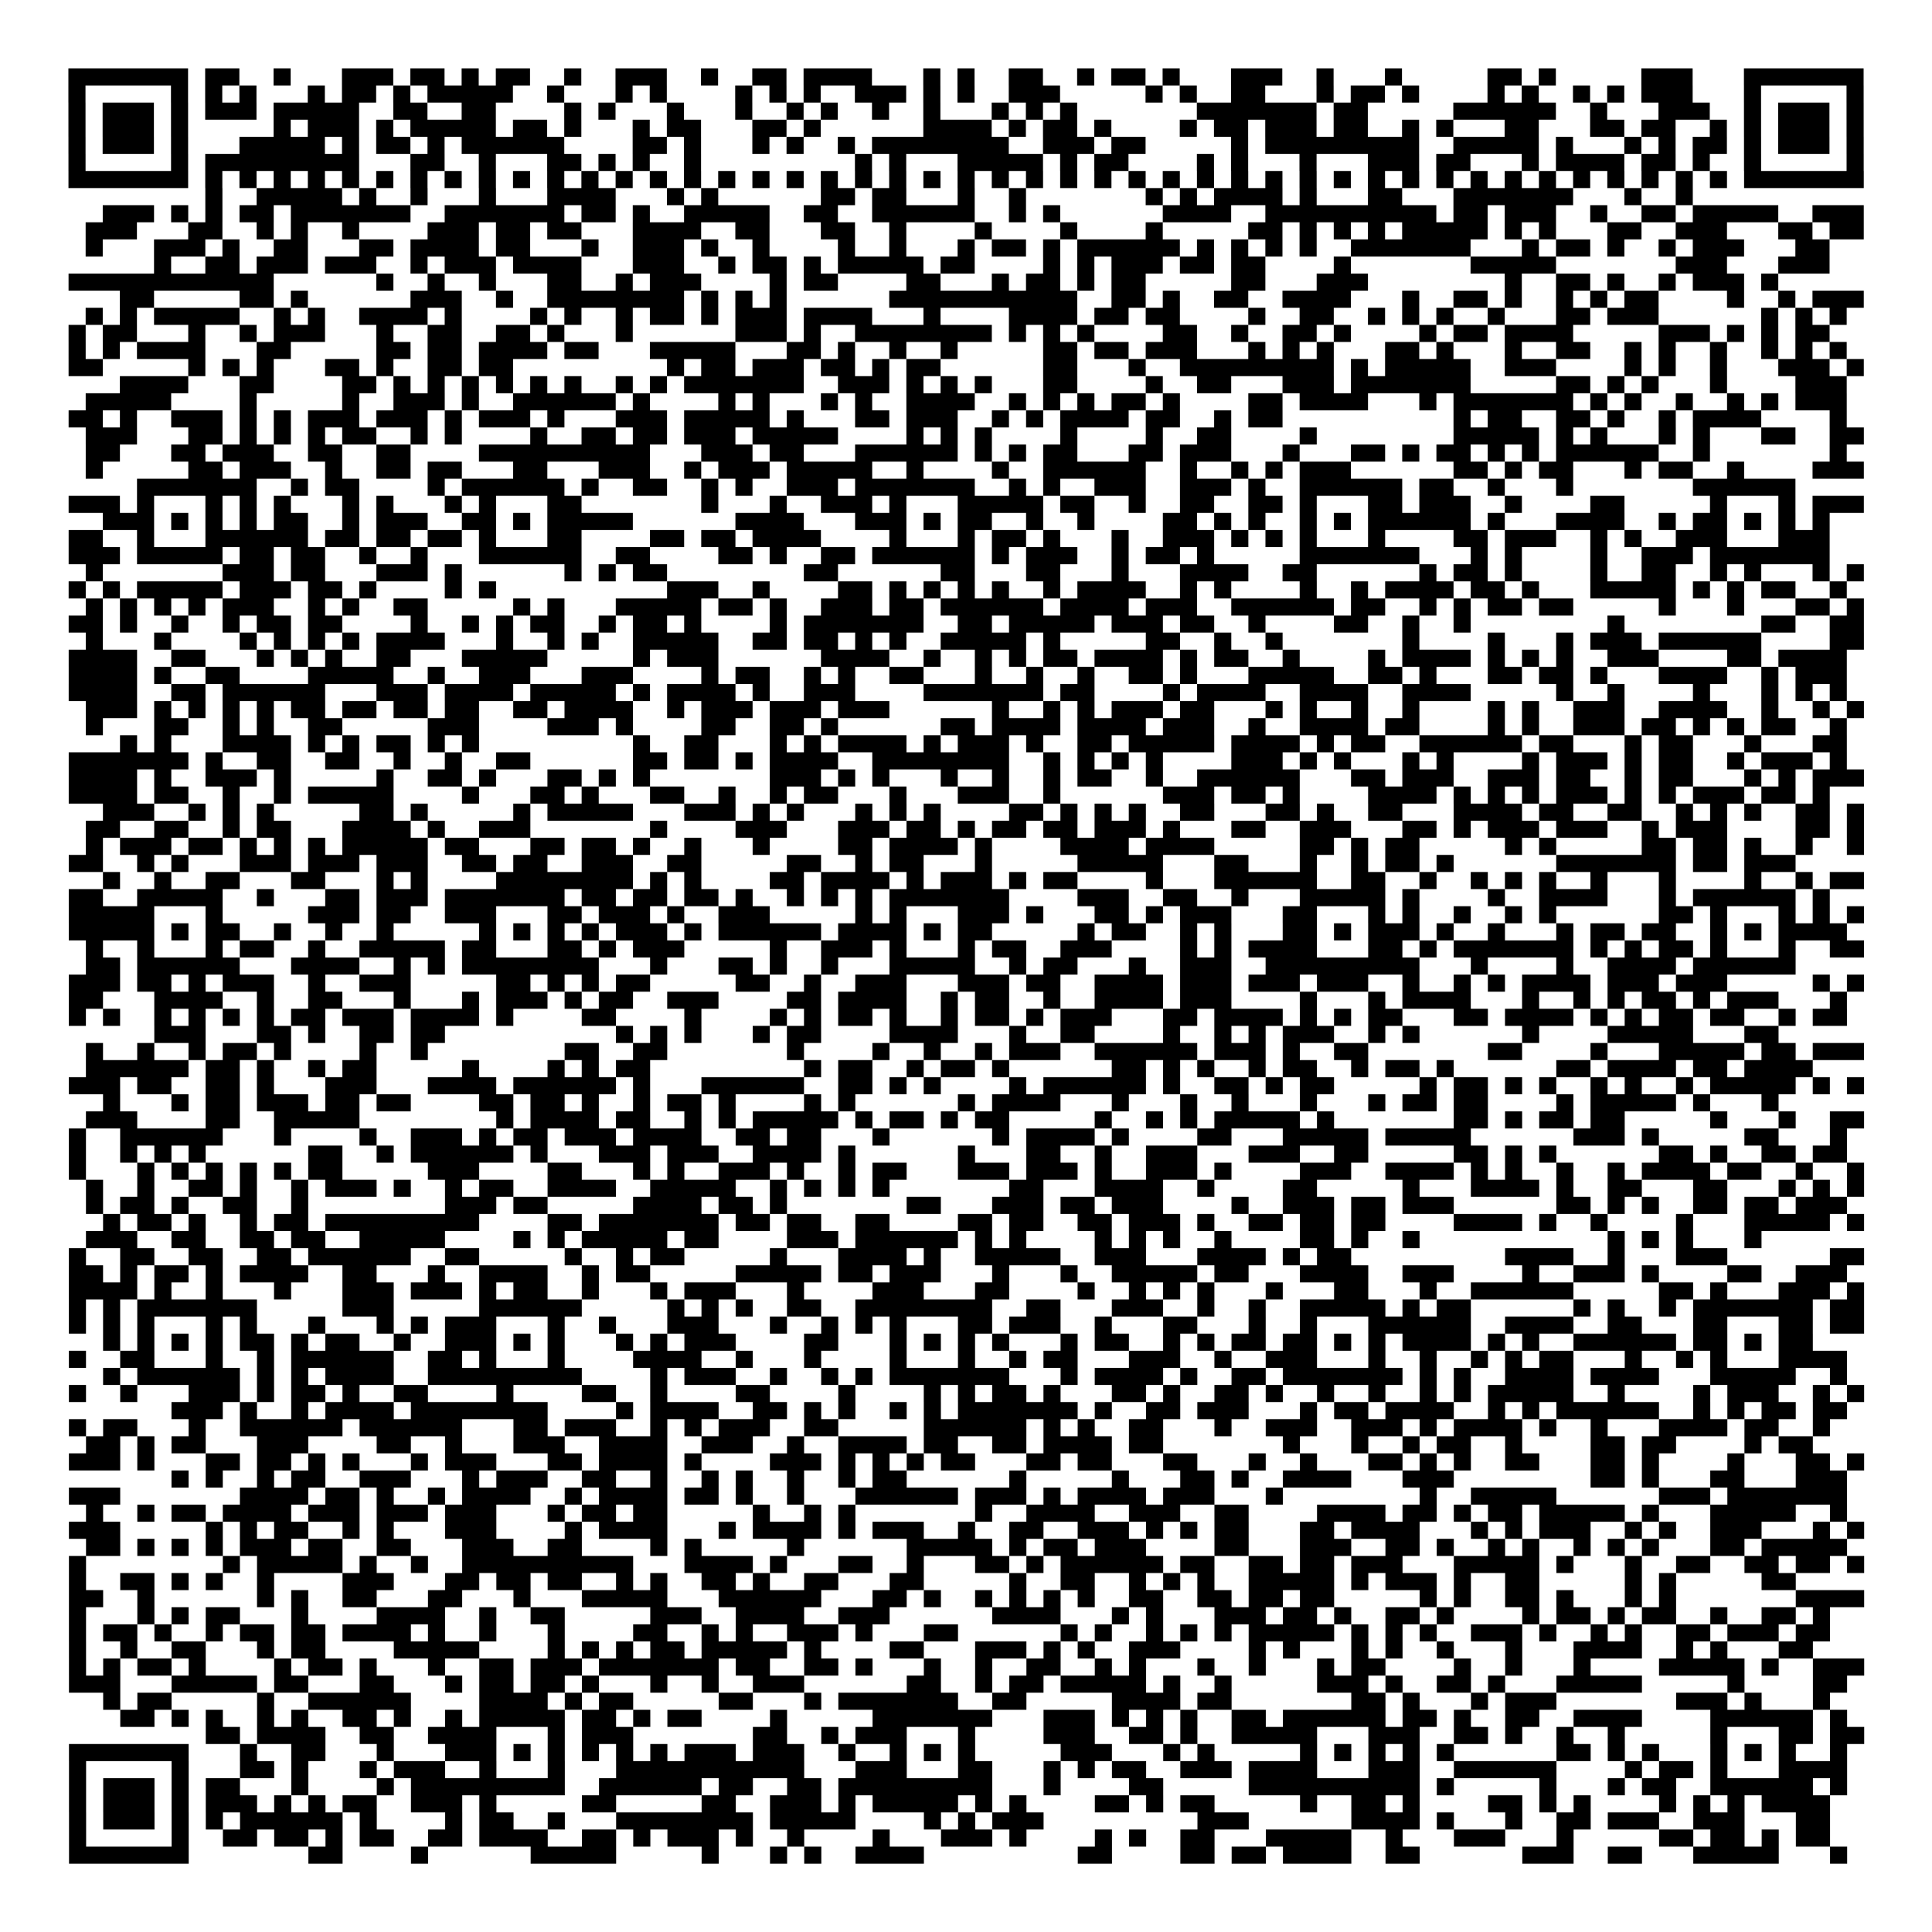 <?xml version="1.0" encoding="UTF-8"?>
<svg xmlns="http://www.w3.org/2000/svg" height="904" width="904" class="pyqrcode"><path transform="scale(8)" stroke="#000" class="pyqrline" d="M4 4.5h7m1 0h2m2 0h1m3 0h3m1 0h2m1 0h1m1 0h2m2 0h1m2 0h3m2 0h1m2 0h2m1 0h4m3 0h1m1 0h1m2 0h2m2 0h1m1 0h2m1 0h1m3 0h3m2 0h1m3 0h1m5 0h2m1 0h1m5 0h3m3 0h7m-105 1h1m5 0h1m1 0h1m1 0h1m3 0h1m1 0h2m1 0h1m1 0h5m2 0h1m3 0h1m1 0h1m4 0h1m1 0h1m1 0h1m2 0h3m1 0h1m1 0h1m2 0h3m5 0h1m1 0h1m2 0h2m3 0h1m1 0h2m1 0h1m4 0h1m1 0h1m2 0h1m1 0h1m1 0h3m3 0h1m5 0h1m-105 1h1m1 0h3m1 0h1m1 0h3m1 0h5m2 0h2m2 0h2m4 0h1m1 0h1m3 0h1m3 0h1m2 0h1m1 0h1m2 0h1m2 0h1m3 0h1m1 0h1m1 0h1m7 0h7m1 0h2m5 0h6m2 0h1m3 0h3m2 0h1m1 0h3m1 0h1m-105 1h1m1 0h3m1 0h1m5 0h1m1 0h3m1 0h1m1 0h5m1 0h2m1 0h1m3 0h1m1 0h2m3 0h2m1 0h1m6 0h4m1 0h1m1 0h2m1 0h1m4 0h1m1 0h2m1 0h3m1 0h2m2 0h1m1 0h1m3 0h2m3 0h2m1 0h2m2 0h1m1 0h1m1 0h3m1 0h1m-105 1h1m1 0h3m1 0h1m3 0h5m1 0h1m1 0h2m1 0h1m1 0h6m4 0h2m1 0h1m3 0h1m1 0h1m2 0h1m1 0h8m2 0h3m1 0h2m5 0h1m1 0h9m2 0h5m1 0h1m3 0h1m1 0h1m1 0h2m1 0h1m1 0h3m1 0h1m-105 1h1m5 0h1m1 0h9m3 0h2m2 0h1m3 0h2m1 0h1m1 0h1m2 0h1m9 0h1m1 0h1m3 0h5m1 0h1m1 0h2m4 0h1m1 0h1m3 0h1m3 0h3m1 0h2m3 0h1m1 0h4m1 0h2m1 0h1m2 0h1m5 0h1m-105 1h7m1 0h1m1 0h1m1 0h1m1 0h1m1 0h1m1 0h1m1 0h1m1 0h1m1 0h1m1 0h1m1 0h1m1 0h1m1 0h1m1 0h1m1 0h1m1 0h1m1 0h1m1 0h1m1 0h1m1 0h1m1 0h1m1 0h1m1 0h1m1 0h1m1 0h1m1 0h1m1 0h1m1 0h1m1 0h1m1 0h1m1 0h1m1 0h1m1 0h1m1 0h1m1 0h1m1 0h1m1 0h1m1 0h1m1 0h1m1 0h1m1 0h1m1 0h1m1 0h1m1 0h1m1 0h1m1 0h7m-97 1h1m2 0h5m1 0h1m2 0h1m3 0h1m3 0h4m3 0h1m1 0h1m6 0h2m1 0h2m3 0h1m2 0h1m7 0h1m1 0h1m1 0h4m1 0h1m3 0h2m3 0h7m3 0h1m2 0h1m-93 1h3m1 0h1m1 0h1m1 0h2m1 0h7m2 0h7m1 0h2m1 0h1m2 0h5m2 0h2m2 0h6m2 0h1m1 0h1m6 0h4m2 0h10m1 0h2m1 0h3m2 0h1m2 0h2m1 0h5m2 0h3m-104 1h3m3 0h2m2 0h1m1 0h1m2 0h1m4 0h3m1 0h2m1 0h2m3 0h4m2 0h2m3 0h2m2 0h1m4 0h1m4 0h1m4 0h1m5 0h2m1 0h1m1 0h1m1 0h1m1 0h5m1 0h1m1 0h1m3 0h2m2 0h3m3 0h2m1 0h2m-104 1h1m3 0h3m1 0h1m2 0h2m3 0h2m1 0h4m1 0h2m3 0h1m2 0h3m1 0h1m2 0h1m4 0h1m2 0h1m3 0h1m1 0h2m1 0h1m1 0h6m1 0h1m1 0h1m1 0h1m1 0h1m2 0h7m3 0h1m1 0h2m1 0h1m2 0h1m1 0h3m3 0h2m-98 1h1m2 0h2m1 0h3m1 0h3m2 0h1m1 0h3m1 0h4m3 0h3m2 0h1m1 0h2m1 0h1m1 0h5m1 0h2m4 0h1m1 0h1m1 0h3m1 0h2m1 0h2m4 0h1m7 0h5m7 0h3m3 0h3m-103 1h12m6 0h1m2 0h1m2 0h1m3 0h2m2 0h1m1 0h3m4 0h1m1 0h2m4 0h2m3 0h1m1 0h2m1 0h1m1 0h2m5 0h2m3 0h3m8 0h1m2 0h2m1 0h1m2 0h1m1 0h3m1 0h1m-97 1h2m5 0h2m1 0h1m6 0h3m2 0h1m2 0h8m1 0h1m1 0h1m1 0h1m6 0h11m2 0h2m1 0h1m2 0h2m2 0h4m3 0h1m2 0h2m1 0h1m2 0h1m1 0h1m1 0h2m4 0h1m2 0h1m1 0h3m-104 1h1m1 0h1m1 0h5m2 0h1m1 0h1m2 0h4m1 0h1m4 0h1m1 0h1m2 0h1m1 0h2m1 0h1m1 0h3m1 0h4m3 0h1m4 0h4m1 0h2m1 0h2m4 0h1m2 0h2m2 0h1m1 0h1m1 0h1m2 0h1m3 0h2m1 0h3m6 0h1m1 0h1m1 0h1m-104 1h1m1 0h2m3 0h1m2 0h1m1 0h3m3 0h1m2 0h2m2 0h2m1 0h1m3 0h1m6 0h3m1 0h1m2 0h8m1 0h1m1 0h1m1 0h1m4 0h2m2 0h1m2 0h2m1 0h1m4 0h1m1 0h2m1 0h4m5 0h3m1 0h1m1 0h1m1 0h2m-103 1h1m1 0h1m1 0h4m3 0h2m5 0h2m1 0h2m1 0h4m1 0h2m3 0h5m3 0h2m1 0h1m2 0h1m2 0h1m5 0h2m1 0h2m1 0h3m3 0h1m1 0h1m1 0h1m3 0h2m1 0h1m3 0h1m2 0h2m2 0h1m1 0h1m2 0h1m2 0h1m1 0h1m1 0h1m-104 1h2m5 0h1m1 0h1m1 0h1m3 0h2m1 0h1m2 0h2m1 0h2m9 0h1m1 0h2m1 0h3m1 0h2m1 0h1m1 0h2m6 0h2m3 0h1m2 0h9m1 0h1m1 0h5m2 0h3m4 0h1m1 0h1m2 0h1m3 0h3m1 0h1m-102 1h4m3 0h2m4 0h2m1 0h1m1 0h1m1 0h1m1 0h1m1 0h1m1 0h1m2 0h1m1 0h1m1 0h7m2 0h3m1 0h1m1 0h1m1 0h1m3 0h2m4 0h1m2 0h2m3 0h3m1 0h7m5 0h2m1 0h1m1 0h1m3 0h1m4 0h3m-103 1h5m4 0h1m5 0h1m2 0h3m1 0h1m2 0h6m1 0h1m4 0h1m1 0h1m3 0h1m1 0h1m2 0h4m2 0h1m1 0h1m1 0h1m1 0h2m1 0h1m4 0h2m1 0h4m3 0h1m1 0h7m1 0h1m1 0h1m2 0h1m2 0h1m1 0h1m1 0h3m-104 1h2m1 0h1m2 0h3m1 0h1m1 0h1m1 0h3m1 0h3m1 0h1m1 0h3m1 0h1m3 0h3m1 0h5m1 0h1m3 0h2m1 0h3m2 0h1m1 0h1m1 0h4m1 0h2m2 0h1m1 0h2m10 0h1m1 0h2m2 0h2m1 0h1m2 0h1m1 0h4m4 0h1m-103 1h3m3 0h2m1 0h1m1 0h1m1 0h1m1 0h2m2 0h1m1 0h1m4 0h1m2 0h2m1 0h2m1 0h3m1 0h5m4 0h1m1 0h1m1 0h1m4 0h1m4 0h1m2 0h2m4 0h1m8 0h5m1 0h1m1 0h1m3 0h1m1 0h1m3 0h2m2 0h2m-104 1h2m3 0h2m1 0h3m2 0h2m2 0h2m4 0h10m3 0h3m1 0h2m3 0h6m1 0h1m1 0h1m1 0h2m3 0h2m1 0h3m3 0h1m3 0h2m1 0h1m1 0h2m1 0h1m1 0h1m1 0h6m2 0h1m7 0h1m-103 1h1m5 0h2m1 0h3m2 0h1m2 0h2m1 0h2m3 0h2m3 0h3m2 0h1m1 0h3m1 0h5m2 0h1m4 0h1m2 0h6m2 0h1m2 0h1m1 0h1m1 0h3m6 0h2m1 0h1m1 0h2m3 0h1m1 0h2m2 0h1m4 0h3m-101 1h7m2 0h1m1 0h2m4 0h1m1 0h6m1 0h1m2 0h2m2 0h1m1 0h1m2 0h3m1 0h7m2 0h1m1 0h1m2 0h3m2 0h3m1 0h1m2 0h6m1 0h2m2 0h1m3 0h1m7 0h6m-101 1h3m1 0h1m3 0h1m1 0h1m1 0h1m3 0h1m1 0h1m3 0h1m1 0h1m3 0h2m7 0h1m3 0h1m2 0h3m1 0h1m3 0h5m1 0h2m2 0h1m2 0h2m2 0h2m1 0h1m3 0h2m1 0h3m2 0h1m4 0h2m5 0h1m3 0h1m1 0h3m-103 1h3m1 0h1m1 0h1m1 0h1m1 0h2m2 0h1m1 0h3m2 0h2m1 0h1m1 0h5m6 0h4m3 0h3m1 0h1m1 0h2m2 0h1m2 0h1m4 0h2m1 0h1m1 0h1m2 0h1m1 0h1m1 0h6m1 0h1m3 0h4m2 0h1m1 0h2m1 0h1m1 0h1m1 0h1m-103 1h2m2 0h1m3 0h6m1 0h2m1 0h2m1 0h2m1 0h1m3 0h2m4 0h2m1 0h2m1 0h4m4 0h1m3 0h1m1 0h2m1 0h1m3 0h1m2 0h3m1 0h1m1 0h1m1 0h1m3 0h1m4 0h2m1 0h3m2 0h1m1 0h1m2 0h3m3 0h3m-103 1h3m1 0h5m1 0h2m1 0h2m2 0h1m2 0h1m3 0h6m2 0h2m4 0h2m1 0h1m2 0h2m1 0h6m1 0h1m1 0h3m2 0h1m1 0h2m1 0h1m5 0h7m3 0h1m1 0h1m4 0h1m2 0h3m1 0h7m-102 1h1m7 0h3m1 0h2m3 0h3m1 0h1m6 0h1m1 0h1m1 0h2m8 0h2m6 0h2m3 0h2m3 0h1m3 0h4m2 0h2m6 0h1m1 0h2m1 0h1m4 0h1m2 0h2m2 0h1m1 0h1m3 0h1m1 0h1m-105 1h1m1 0h1m1 0h5m1 0h3m1 0h2m1 0h1m4 0h1m1 0h1m10 0h3m2 0h1m4 0h2m1 0h1m1 0h1m1 0h1m1 0h1m2 0h1m1 0h4m2 0h1m1 0h1m4 0h1m2 0h1m1 0h4m1 0h2m1 0h1m3 0h5m1 0h1m1 0h1m1 0h2m2 0h1m-103 1h1m1 0h1m1 0h1m1 0h1m1 0h3m2 0h1m1 0h1m2 0h2m5 0h1m1 0h1m3 0h5m1 0h2m1 0h1m2 0h3m1 0h2m1 0h6m1 0h4m1 0h3m2 0h6m1 0h2m2 0h1m1 0h1m1 0h2m1 0h2m5 0h1m3 0h1m3 0h2m1 0h1m-105 1h2m1 0h1m2 0h1m2 0h1m1 0h2m1 0h2m4 0h1m2 0h1m1 0h1m1 0h2m2 0h1m1 0h2m1 0h1m4 0h1m1 0h7m2 0h2m1 0h5m1 0h3m1 0h2m2 0h1m4 0h2m2 0h1m2 0h1m8 0h1m8 0h2m2 0h2m-104 1h1m3 0h1m4 0h1m1 0h1m1 0h1m1 0h1m1 0h4m3 0h1m2 0h1m1 0h1m2 0h5m2 0h2m1 0h2m1 0h1m1 0h1m2 0h5m1 0h1m5 0h2m2 0h1m2 0h1m7 0h1m4 0h1m3 0h1m1 0h3m1 0h6m4 0h2m-105 1h4m2 0h2m3 0h1m1 0h1m1 0h1m2 0h2m3 0h5m5 0h1m1 0h3m6 0h4m2 0h1m2 0h1m1 0h1m1 0h2m1 0h4m1 0h1m1 0h2m2 0h1m4 0h1m1 0h4m1 0h1m1 0h1m1 0h1m2 0h3m4 0h2m1 0h4m-104 1h4m1 0h1m2 0h2m4 0h5m2 0h1m2 0h3m3 0h3m4 0h1m1 0h2m2 0h1m1 0h1m2 0h2m3 0h1m2 0h1m2 0h1m2 0h2m1 0h1m3 0h5m2 0h2m1 0h1m3 0h2m1 0h2m1 0h1m3 0h4m2 0h1m1 0h3m-104 1h4m2 0h2m1 0h6m3 0h3m1 0h4m1 0h5m1 0h1m1 0h4m1 0h1m2 0h3m4 0h7m1 0h2m4 0h1m1 0h4m2 0h4m2 0h4m5 0h1m2 0h1m4 0h1m3 0h1m1 0h1m1 0h1m-103 1h3m1 0h1m1 0h1m1 0h1m1 0h1m1 0h2m1 0h2m1 0h2m1 0h2m2 0h2m1 0h4m2 0h1m1 0h3m1 0h3m1 0h3m6 0h1m2 0h1m1 0h1m1 0h3m1 0h2m3 0h1m1 0h1m2 0h1m2 0h1m4 0h1m1 0h1m2 0h3m2 0h4m2 0h1m2 0h1m1 0h1m-104 1h1m3 0h2m2 0h1m1 0h1m2 0h2m5 0h3m4 0h3m1 0h1m4 0h2m2 0h2m1 0h1m6 0h2m1 0h4m1 0h4m1 0h3m2 0h1m2 0h4m1 0h2m4 0h1m1 0h1m2 0h3m1 0h2m1 0h1m1 0h1m1 0h2m2 0h1m-101 1h1m1 0h1m3 0h4m1 0h1m1 0h1m1 0h2m1 0h1m1 0h1m9 0h1m2 0h2m3 0h1m1 0h1m1 0h4m1 0h1m1 0h3m1 0h1m2 0h2m1 0h5m1 0h4m1 0h1m1 0h2m2 0h6m1 0h2m3 0h1m1 0h2m3 0h1m3 0h2m-104 1h7m1 0h1m2 0h2m2 0h2m2 0h1m2 0h1m2 0h2m6 0h2m1 0h2m1 0h1m1 0h4m2 0h8m2 0h1m1 0h1m1 0h1m1 0h1m4 0h3m1 0h1m1 0h1m3 0h1m1 0h1m4 0h1m1 0h3m1 0h1m1 0h2m2 0h1m1 0h3m1 0h1m-104 1h4m1 0h1m2 0h3m1 0h1m5 0h1m2 0h2m1 0h1m3 0h2m1 0h1m1 0h1m7 0h3m1 0h1m1 0h1m3 0h1m2 0h1m2 0h1m1 0h2m2 0h1m2 0h6m3 0h2m1 0h3m2 0h3m1 0h2m2 0h1m1 0h2m3 0h1m1 0h1m1 0h3m-105 1h4m1 0h2m2 0h1m2 0h1m1 0h5m4 0h1m3 0h2m1 0h1m3 0h2m2 0h1m2 0h1m1 0h2m3 0h1m3 0h3m2 0h1m6 0h3m1 0h2m1 0h1m4 0h4m1 0h1m1 0h1m1 0h1m1 0h3m1 0h1m1 0h1m1 0h3m1 0h2m1 0h1m-101 1h3m2 0h1m1 0h1m1 0h1m5 0h2m1 0h1m5 0h1m1 0h5m3 0h3m1 0h1m1 0h1m3 0h1m1 0h1m1 0h1m4 0h2m1 0h1m1 0h1m1 0h1m2 0h2m3 0h2m1 0h1m2 0h2m3 0h4m1 0h2m2 0h2m2 0h1m1 0h1m1 0h1m2 0h2m1 0h1m-104 1h2m2 0h2m2 0h1m1 0h2m3 0h4m1 0h1m2 0h3m7 0h1m4 0h3m3 0h3m1 0h2m1 0h1m1 0h2m1 0h2m1 0h3m1 0h1m3 0h2m2 0h3m3 0h2m1 0h1m1 0h3m1 0h3m2 0h1m1 0h3m4 0h2m1 0h1m-104 1h1m1 0h3m1 0h2m1 0h1m1 0h1m1 0h1m1 0h5m1 0h2m3 0h2m1 0h2m1 0h1m2 0h1m3 0h1m4 0h2m1 0h4m1 0h1m4 0h4m1 0h4m5 0h2m1 0h1m1 0h2m5 0h1m1 0h1m5 0h2m1 0h2m1 0h1m2 0h1m2 0h1m-105 1h2m2 0h1m1 0h1m3 0h3m1 0h3m1 0h3m2 0h2m1 0h2m2 0h3m2 0h2m5 0h2m2 0h1m1 0h2m3 0h1m5 0h5m3 0h2m3 0h1m2 0h1m1 0h2m1 0h1m6 0h7m1 0h2m1 0h3m-99 1h1m2 0h1m2 0h2m3 0h2m3 0h1m1 0h1m4 0h8m1 0h1m1 0h1m4 0h2m1 0h4m1 0h1m1 0h3m1 0h1m1 0h2m4 0h1m3 0h6m2 0h2m2 0h1m2 0h1m1 0h1m1 0h1m2 0h1m3 0h1m4 0h1m2 0h1m1 0h2m-105 1h2m2 0h5m2 0h1m3 0h2m1 0h3m1 0h7m1 0h2m1 0h2m1 0h2m1 0h1m2 0h1m1 0h1m1 0h1m1 0h7m4 0h3m2 0h2m2 0h1m3 0h5m1 0h1m4 0h1m2 0h4m3 0h1m1 0h6m1 0h1m-103 1h5m3 0h1m5 0h3m1 0h2m2 0h3m3 0h2m1 0h3m1 0h1m2 0h3m5 0h1m1 0h1m3 0h3m1 0h1m3 0h2m1 0h1m1 0h3m3 0h2m3 0h1m1 0h1m2 0h1m2 0h1m1 0h1m6 0h2m1 0h1m3 0h1m1 0h1m1 0h1m-105 1h5m1 0h1m1 0h2m2 0h1m2 0h1m2 0h1m5 0h1m1 0h1m1 0h1m1 0h1m1 0h3m1 0h1m1 0h6m1 0h4m1 0h1m1 0h2m5 0h1m1 0h2m2 0h1m1 0h1m3 0h2m1 0h1m1 0h3m1 0h1m2 0h1m3 0h1m1 0h2m1 0h2m2 0h1m1 0h1m1 0h4m-103 1h1m2 0h1m3 0h1m1 0h2m2 0h1m2 0h5m1 0h2m3 0h2m1 0h1m1 0h3m5 0h1m2 0h3m1 0h1m3 0h1m1 0h2m2 0h3m4 0h1m1 0h1m1 0h4m3 0h2m1 0h1m1 0h7m1 0h1m1 0h1m1 0h2m1 0h1m3 0h1m2 0h2m-104 1h2m1 0h6m3 0h4m2 0h1m1 0h1m1 0h8m3 0h1m3 0h2m1 0h1m2 0h1m3 0h5m2 0h1m1 0h2m3 0h1m2 0h3m2 0h9m3 0h1m4 0h1m2 0h4m1 0h6m-101 1h3m1 0h2m1 0h1m1 0h3m2 0h1m2 0h3m5 0h2m1 0h1m1 0h1m1 0h2m5 0h2m2 0h1m2 0h3m3 0h3m1 0h2m2 0h4m1 0h3m1 0h3m1 0h3m2 0h1m2 0h1m1 0h1m1 0h4m1 0h3m1 0h3m5 0h1m1 0h1m-105 1h2m3 0h4m2 0h1m2 0h2m3 0h1m3 0h1m1 0h3m1 0h1m1 0h2m2 0h3m4 0h2m1 0h4m2 0h1m1 0h2m2 0h1m2 0h4m1 0h3m4 0h1m3 0h1m1 0h4m3 0h1m2 0h1m1 0h1m1 0h2m1 0h1m1 0h3m3 0h1m-104 1h1m1 0h1m2 0h1m1 0h1m1 0h1m1 0h1m1 0h2m1 0h3m1 0h4m1 0h1m4 0h2m4 0h1m4 0h1m1 0h1m1 0h2m1 0h1m2 0h1m1 0h2m1 0h1m1 0h3m3 0h2m1 0h4m1 0h1m1 0h1m1 0h2m3 0h2m1 0h4m1 0h1m1 0h1m1 0h2m1 0h2m2 0h1m1 0h2m-99 1h3m3 0h2m1 0h1m2 0h2m1 0h2m10 0h1m1 0h1m1 0h1m3 0h1m1 0h2m4 0h4m3 0h1m2 0h2m4 0h1m2 0h1m1 0h1m1 0h3m2 0h1m1 0h1m6 0h1m4 0h5m3 0h2m-99 1h1m2 0h1m2 0h1m1 0h2m1 0h1m4 0h1m2 0h1m8 0h2m2 0h2m7 0h1m4 0h1m2 0h1m2 0h1m1 0h3m2 0h6m1 0h3m1 0h1m2 0h2m7 0h2m4 0h1m3 0h5m1 0h2m1 0h3m-104 1h6m1 0h2m1 0h1m2 0h1m1 0h2m5 0h1m4 0h1m1 0h1m1 0h2m9 0h1m1 0h2m2 0h1m1 0h2m1 0h1m6 0h2m1 0h1m1 0h1m2 0h1m1 0h2m2 0h1m1 0h2m1 0h1m6 0h2m1 0h4m1 0h2m1 0h4m-102 1h3m1 0h2m2 0h2m1 0h1m3 0h3m3 0h4m1 0h6m1 0h1m3 0h6m2 0h2m1 0h1m1 0h1m4 0h1m1 0h6m1 0h1m2 0h2m1 0h1m1 0h2m5 0h1m1 0h2m1 0h1m1 0h1m2 0h1m1 0h1m2 0h1m1 0h5m1 0h1m1 0h1m-103 1h1m3 0h1m1 0h2m1 0h3m1 0h2m1 0h2m4 0h2m1 0h2m1 0h1m2 0h1m1 0h2m1 0h1m4 0h1m1 0h1m6 0h1m1 0h4m3 0h1m3 0h1m2 0h1m3 0h1m3 0h1m1 0h2m1 0h2m4 0h1m1 0h5m1 0h1m3 0h1m-99 1h3m4 0h2m2 0h5m8 0h1m1 0h4m1 0h2m2 0h1m1 0h1m1 0h5m1 0h1m1 0h2m1 0h1m1 0h2m5 0h1m2 0h1m1 0h1m1 0h5m1 0h1m7 0h2m1 0h1m1 0h2m1 0h2m5 0h1m3 0h1m2 0h2m-105 1h1m2 0h6m3 0h1m4 0h1m2 0h3m1 0h1m1 0h2m1 0h3m1 0h4m2 0h2m1 0h2m3 0h1m6 0h1m1 0h4m1 0h1m4 0h2m3 0h5m1 0h5m6 0h3m1 0h1m5 0h2m3 0h1m-104 1h1m2 0h1m1 0h1m1 0h1m6 0h2m2 0h1m1 0h6m1 0h1m3 0h3m1 0h3m2 0h4m1 0h1m6 0h1m3 0h2m2 0h1m2 0h3m3 0h3m2 0h2m5 0h2m1 0h1m1 0h1m6 0h2m1 0h1m2 0h2m1 0h2m-104 1h1m3 0h1m1 0h1m1 0h1m1 0h1m1 0h1m1 0h2m5 0h3m4 0h2m3 0h1m1 0h1m2 0h3m1 0h1m2 0h1m1 0h2m3 0h3m1 0h3m1 0h1m2 0h3m1 0h1m4 0h3m2 0h4m1 0h1m1 0h1m2 0h1m2 0h1m1 0h4m1 0h2m2 0h1m2 0h1m-104 1h1m2 0h1m2 0h2m1 0h1m2 0h1m1 0h3m1 0h1m2 0h1m1 0h2m2 0h4m2 0h5m2 0h1m1 0h1m1 0h1m1 0h1m7 0h2m3 0h4m2 0h1m4 0h2m5 0h1m3 0h4m1 0h1m2 0h2m3 0h2m3 0h1m1 0h1m1 0h1m-104 1h1m1 0h2m1 0h1m2 0h2m2 0h1m8 0h3m1 0h2m5 0h4m1 0h2m1 0h1m7 0h2m3 0h3m1 0h2m1 0h3m4 0h1m2 0h3m1 0h2m1 0h3m6 0h2m1 0h1m1 0h1m2 0h2m1 0h2m1 0h3m-102 1h1m1 0h2m1 0h1m2 0h1m1 0h2m1 0h9m4 0h2m1 0h7m1 0h2m1 0h2m2 0h2m4 0h2m1 0h2m2 0h2m1 0h3m1 0h1m2 0h2m1 0h2m1 0h2m4 0h4m1 0h1m2 0h1m4 0h1m3 0h5m1 0h1m-104 1h3m2 0h2m2 0h2m1 0h2m2 0h5m4 0h1m1 0h1m1 0h5m1 0h2m4 0h3m1 0h6m1 0h1m1 0h1m4 0h1m1 0h1m1 0h1m2 0h1m4 0h2m1 0h1m2 0h1m11 0h1m1 0h1m1 0h1m3 0h1m-99 1h1m2 0h2m2 0h2m2 0h2m1 0h6m2 0h2m5 0h1m2 0h1m1 0h2m5 0h1m3 0h4m1 0h1m2 0h5m2 0h3m3 0h4m1 0h1m1 0h2m9 0h4m2 0h1m3 0h3m6 0h2m-105 1h2m1 0h1m1 0h2m1 0h1m1 0h4m2 0h2m3 0h1m2 0h4m2 0h1m1 0h2m5 0h5m1 0h2m1 0h3m3 0h1m3 0h1m2 0h5m1 0h2m3 0h4m2 0h3m4 0h1m2 0h3m1 0h1m4 0h2m2 0h3m-104 1h4m1 0h1m2 0h1m3 0h1m3 0h3m1 0h3m1 0h1m1 0h2m2 0h1m3 0h1m1 0h3m3 0h1m4 0h3m3 0h2m4 0h1m2 0h1m1 0h1m1 0h1m3 0h1m3 0h2m3 0h1m2 0h6m5 0h2m1 0h1m3 0h3m1 0h1m-105 1h1m1 0h1m1 0h7m5 0h3m5 0h6m5 0h1m1 0h1m1 0h1m2 0h2m2 0h8m2 0h2m3 0h3m2 0h1m2 0h1m2 0h5m1 0h1m1 0h2m6 0h1m1 0h1m2 0h1m1 0h7m1 0h2m-105 1h1m1 0h1m1 0h1m3 0h1m1 0h1m3 0h1m3 0h1m1 0h1m1 0h3m3 0h1m2 0h1m3 0h3m3 0h1m2 0h1m1 0h1m1 0h1m3 0h2m1 0h3m2 0h1m3 0h2m3 0h1m2 0h1m3 0h6m2 0h4m2 0h2m3 0h2m3 0h2m1 0h2m-103 1h1m1 0h1m1 0h1m1 0h1m1 0h2m1 0h1m1 0h2m2 0h1m2 0h3m1 0h1m1 0h1m3 0h1m1 0h1m1 0h3m4 0h2m3 0h1m1 0h1m1 0h1m1 0h1m3 0h1m1 0h2m2 0h1m1 0h1m1 0h2m1 0h2m1 0h1m1 0h1m1 0h4m1 0h1m1 0h1m2 0h6m1 0h2m1 0h1m1 0h2m-102 1h1m2 0h2m3 0h1m2 0h1m1 0h6m2 0h2m1 0h1m3 0h1m4 0h4m2 0h1m3 0h1m4 0h1m3 0h1m2 0h1m1 0h2m3 0h3m2 0h1m2 0h3m3 0h1m2 0h1m2 0h1m1 0h1m1 0h2m3 0h1m2 0h1m1 0h1m3 0h4m-102 1h1m1 0h6m1 0h1m1 0h1m1 0h4m2 0h9m4 0h1m1 0h3m2 0h1m2 0h1m1 0h1m1 0h7m3 0h1m1 0h4m1 0h1m2 0h2m1 0h7m1 0h1m1 0h1m2 0h4m1 0h4m3 0h5m2 0h1m-104 1h1m2 0h1m3 0h3m1 0h1m1 0h2m1 0h1m2 0h2m4 0h1m4 0h2m2 0h1m4 0h2m4 0h1m4 0h1m1 0h1m1 0h2m1 0h1m3 0h2m1 0h1m2 0h2m1 0h1m2 0h1m2 0h1m2 0h1m1 0h1m1 0h5m2 0h1m4 0h1m1 0h3m2 0h1m1 0h1m-99 1h3m1 0h1m2 0h1m1 0h4m1 0h8m4 0h1m1 0h4m2 0h2m1 0h1m1 0h1m2 0h1m1 0h1m1 0h7m1 0h1m2 0h2m1 0h3m3 0h1m1 0h2m1 0h4m2 0h1m1 0h1m1 0h6m2 0h1m1 0h1m1 0h2m1 0h2m-104 1h1m1 0h2m3 0h1m2 0h6m1 0h6m3 0h2m1 0h3m2 0h1m1 0h1m1 0h3m2 0h2m5 0h6m1 0h1m1 0h1m2 0h2m3 0h1m2 0h3m2 0h3m1 0h1m1 0h4m1 0h1m2 0h1m3 0h4m1 0h2m2 0h1m-102 1h2m1 0h1m1 0h2m3 0h3m4 0h2m2 0h1m3 0h3m2 0h4m2 0h3m2 0h1m2 0h4m1 0h2m2 0h2m1 0h4m1 0h2m7 0h1m3 0h1m2 0h1m1 0h2m2 0h1m4 0h2m1 0h2m4 0h1m1 0h2m-102 1h3m1 0h1m3 0h2m1 0h2m1 0h1m1 0h1m3 0h1m1 0h3m3 0h2m1 0h4m1 0h1m4 0h3m1 0h1m1 0h1m1 0h1m1 0h2m3 0h2m1 0h2m3 0h2m3 0h1m2 0h1m3 0h2m1 0h1m1 0h1m2 0h2m3 0h2m1 0h1m4 0h1m3 0h2m1 0h1m-99 1h1m1 0h1m2 0h1m1 0h2m2 0h3m3 0h1m1 0h3m2 0h2m2 0h1m2 0h1m1 0h1m2 0h1m2 0h1m1 0h2m6 0h1m5 0h1m3 0h2m1 0h1m2 0h4m3 0h3m8 0h2m1 0h1m3 0h2m3 0h3m-104 1h3m7 0h4m1 0h2m1 0h1m2 0h1m1 0h4m2 0h1m1 0h4m1 0h2m1 0h1m2 0h1m3 0h6m1 0h3m1 0h1m1 0h4m1 0h3m3 0h1m8 0h1m2 0h5m6 0h3m1 0h7m-103 1h1m2 0h1m1 0h2m1 0h4m1 0h3m1 0h3m1 0h3m3 0h1m1 0h2m1 0h2m5 0h1m2 0h1m1 0h1m7 0h1m2 0h4m2 0h3m2 0h2m4 0h4m1 0h2m1 0h1m1 0h2m1 0h5m1 0h1m3 0h5m2 0h1m-104 1h3m5 0h1m1 0h1m1 0h2m2 0h1m1 0h1m3 0h3m4 0h1m1 0h4m3 0h1m1 0h4m1 0h1m1 0h3m2 0h1m2 0h2m2 0h3m1 0h1m1 0h1m1 0h2m3 0h2m1 0h4m3 0h1m1 0h1m1 0h3m2 0h1m1 0h1m2 0h3m3 0h1m1 0h1m-104 1h2m1 0h1m1 0h1m1 0h1m1 0h3m1 0h2m2 0h2m3 0h3m2 0h2m4 0h1m1 0h1m5 0h1m6 0h5m1 0h1m1 0h2m1 0h3m4 0h2m3 0h3m2 0h2m1 0h1m2 0h1m1 0h1m2 0h1m1 0h1m1 0h1m3 0h2m1 0h5m-104 1h1m8 0h1m1 0h5m1 0h1m2 0h1m2 0h10m3 0h4m1 0h1m3 0h2m2 0h1m3 0h2m1 0h1m1 0h6m1 0h2m2 0h2m1 0h2m1 0h3m3 0h5m1 0h1m3 0h1m2 0h2m2 0h2m1 0h2m1 0h1m-105 1h1m2 0h2m1 0h1m1 0h1m2 0h1m4 0h3m3 0h2m1 0h2m1 0h2m2 0h1m1 0h1m2 0h2m1 0h1m2 0h2m3 0h2m5 0h1m2 0h2m2 0h1m1 0h1m1 0h1m2 0h5m1 0h1m1 0h3m1 0h1m2 0h2m5 0h1m1 0h1m5 0h2m-101 1h2m2 0h1m6 0h1m1 0h1m2 0h2m3 0h2m3 0h1m3 0h5m3 0h6m3 0h2m1 0h1m2 0h1m1 0h1m1 0h1m1 0h1m2 0h2m2 0h2m1 0h2m1 0h2m5 0h1m1 0h1m2 0h2m1 0h1m3 0h1m1 0h1m7 0h4m-105 1h1m3 0h1m1 0h1m1 0h2m3 0h1m4 0h4m2 0h1m2 0h2m5 0h3m2 0h4m2 0h3m6 0h4m3 0h1m1 0h1m3 0h3m1 0h2m1 0h1m2 0h2m1 0h1m4 0h1m1 0h2m1 0h1m1 0h2m2 0h1m2 0h2m1 0h1m-103 1h1m1 0h2m1 0h1m2 0h1m1 0h2m1 0h2m1 0h4m1 0h1m2 0h1m3 0h1m4 0h2m2 0h1m1 0h1m2 0h3m1 0h1m3 0h2m6 0h1m1 0h1m2 0h1m1 0h1m1 0h1m1 0h5m1 0h1m1 0h1m1 0h1m2 0h3m1 0h1m2 0h1m1 0h1m2 0h2m1 0h3m1 0h2m-103 1h1m2 0h1m2 0h2m3 0h1m1 0h2m4 0h5m4 0h1m1 0h1m1 0h1m1 0h2m1 0h5m1 0h1m4 0h2m3 0h3m1 0h1m1 0h1m2 0h3m4 0h1m1 0h1m3 0h1m1 0h1m2 0h1m3 0h1m3 0h4m2 0h1m1 0h1m3 0h2m-102 1h1m1 0h1m1 0h2m1 0h1m4 0h1m1 0h2m1 0h1m3 0h1m2 0h2m1 0h3m1 0h7m1 0h2m2 0h2m1 0h1m3 0h1m2 0h1m2 0h2m2 0h1m1 0h1m3 0h1m2 0h1m3 0h1m1 0h2m4 0h1m2 0h1m3 0h1m4 0h5m1 0h1m2 0h3m-105 1h3m3 0h5m1 0h2m3 0h2m3 0h1m1 0h2m1 0h2m1 0h1m3 0h1m2 0h1m2 0h3m6 0h2m2 0h1m1 0h2m1 0h5m1 0h1m2 0h1m5 0h3m1 0h1m2 0h2m1 0h1m3 0h5m5 0h1m4 0h2m-102 1h1m1 0h2m5 0h1m2 0h6m4 0h4m1 0h1m1 0h2m5 0h2m3 0h1m1 0h7m2 0h2m5 0h4m1 0h2m7 0h2m1 0h1m3 0h1m1 0h3m7 0h3m1 0h1m3 0h1m-100 1h2m1 0h1m1 0h1m2 0h1m1 0h1m2 0h2m1 0h1m2 0h1m1 0h5m1 0h2m1 0h1m1 0h2m4 0h1m5 0h7m3 0h3m1 0h1m1 0h1m1 0h1m2 0h2m1 0h6m1 0h2m1 0h1m2 0h2m2 0h4m4 0h6m1 0h1m-96 1h2m1 0h4m2 0h2m2 0h4m3 0h1m1 0h3m7 0h2m2 0h1m1 0h3m3 0h1m4 0h3m2 0h2m1 0h1m2 0h5m3 0h3m2 0h2m1 0h1m2 0h1m2 0h1m5 0h1m3 0h2m1 0h2m-105 1h7m3 0h1m2 0h2m3 0h1m3 0h3m1 0h1m1 0h1m1 0h1m1 0h1m1 0h1m1 0h3m1 0h3m2 0h1m2 0h1m1 0h1m1 0h1m5 0h3m3 0h1m1 0h1m5 0h1m1 0h1m1 0h1m1 0h1m1 0h1m6 0h2m1 0h1m1 0h1m3 0h1m1 0h1m1 0h1m2 0h1m-104 1h1m5 0h1m3 0h2m1 0h1m3 0h1m1 0h3m2 0h1m3 0h1m3 0h11m3 0h3m3 0h2m3 0h1m1 0h1m1 0h2m2 0h3m1 0h4m3 0h3m2 0h6m4 0h1m1 0h2m1 0h1m3 0h4m-104 1h1m1 0h3m1 0h1m1 0h2m3 0h1m4 0h1m1 0h9m2 0h6m1 0h2m2 0h2m1 0h9m3 0h1m4 0h2m5 0h10m1 0h1m5 0h1m3 0h1m1 0h2m2 0h6m1 0h1m-104 1h1m1 0h3m1 0h1m1 0h3m1 0h1m1 0h1m1 0h2m2 0h3m1 0h1m5 0h2m5 0h2m2 0h3m1 0h1m1 0h5m1 0h1m1 0h1m4 0h2m1 0h1m1 0h2m5 0h1m2 0h2m1 0h1m4 0h2m1 0h1m1 0h1m4 0h1m1 0h1m1 0h1m1 0h4m-103 1h1m1 0h3m1 0h1m1 0h1m1 0h6m1 0h1m4 0h1m1 0h2m2 0h1m3 0h8m1 0h5m4 0h1m1 0h1m1 0h3m9 0h3m6 0h4m1 0h1m3 0h1m2 0h2m1 0h3m2 0h3m3 0h2m-103 1h1m5 0h1m2 0h2m1 0h2m1 0h1m1 0h2m2 0h2m1 0h4m2 0h2m1 0h1m1 0h3m1 0h1m2 0h1m4 0h1m3 0h3m1 0h1m4 0h1m1 0h1m2 0h2m3 0h5m2 0h1m3 0h3m3 0h1m5 0h2m1 0h2m1 0h1m1 0h2m-103 1h7m7 0h2m4 0h1m6 0h5m5 0h1m3 0h1m1 0h1m2 0h4m9 0h2m4 0h2m1 0h2m1 0h4m2 0h2m6 0h3m2 0h2m3 0h5m3 0h1"/></svg>
